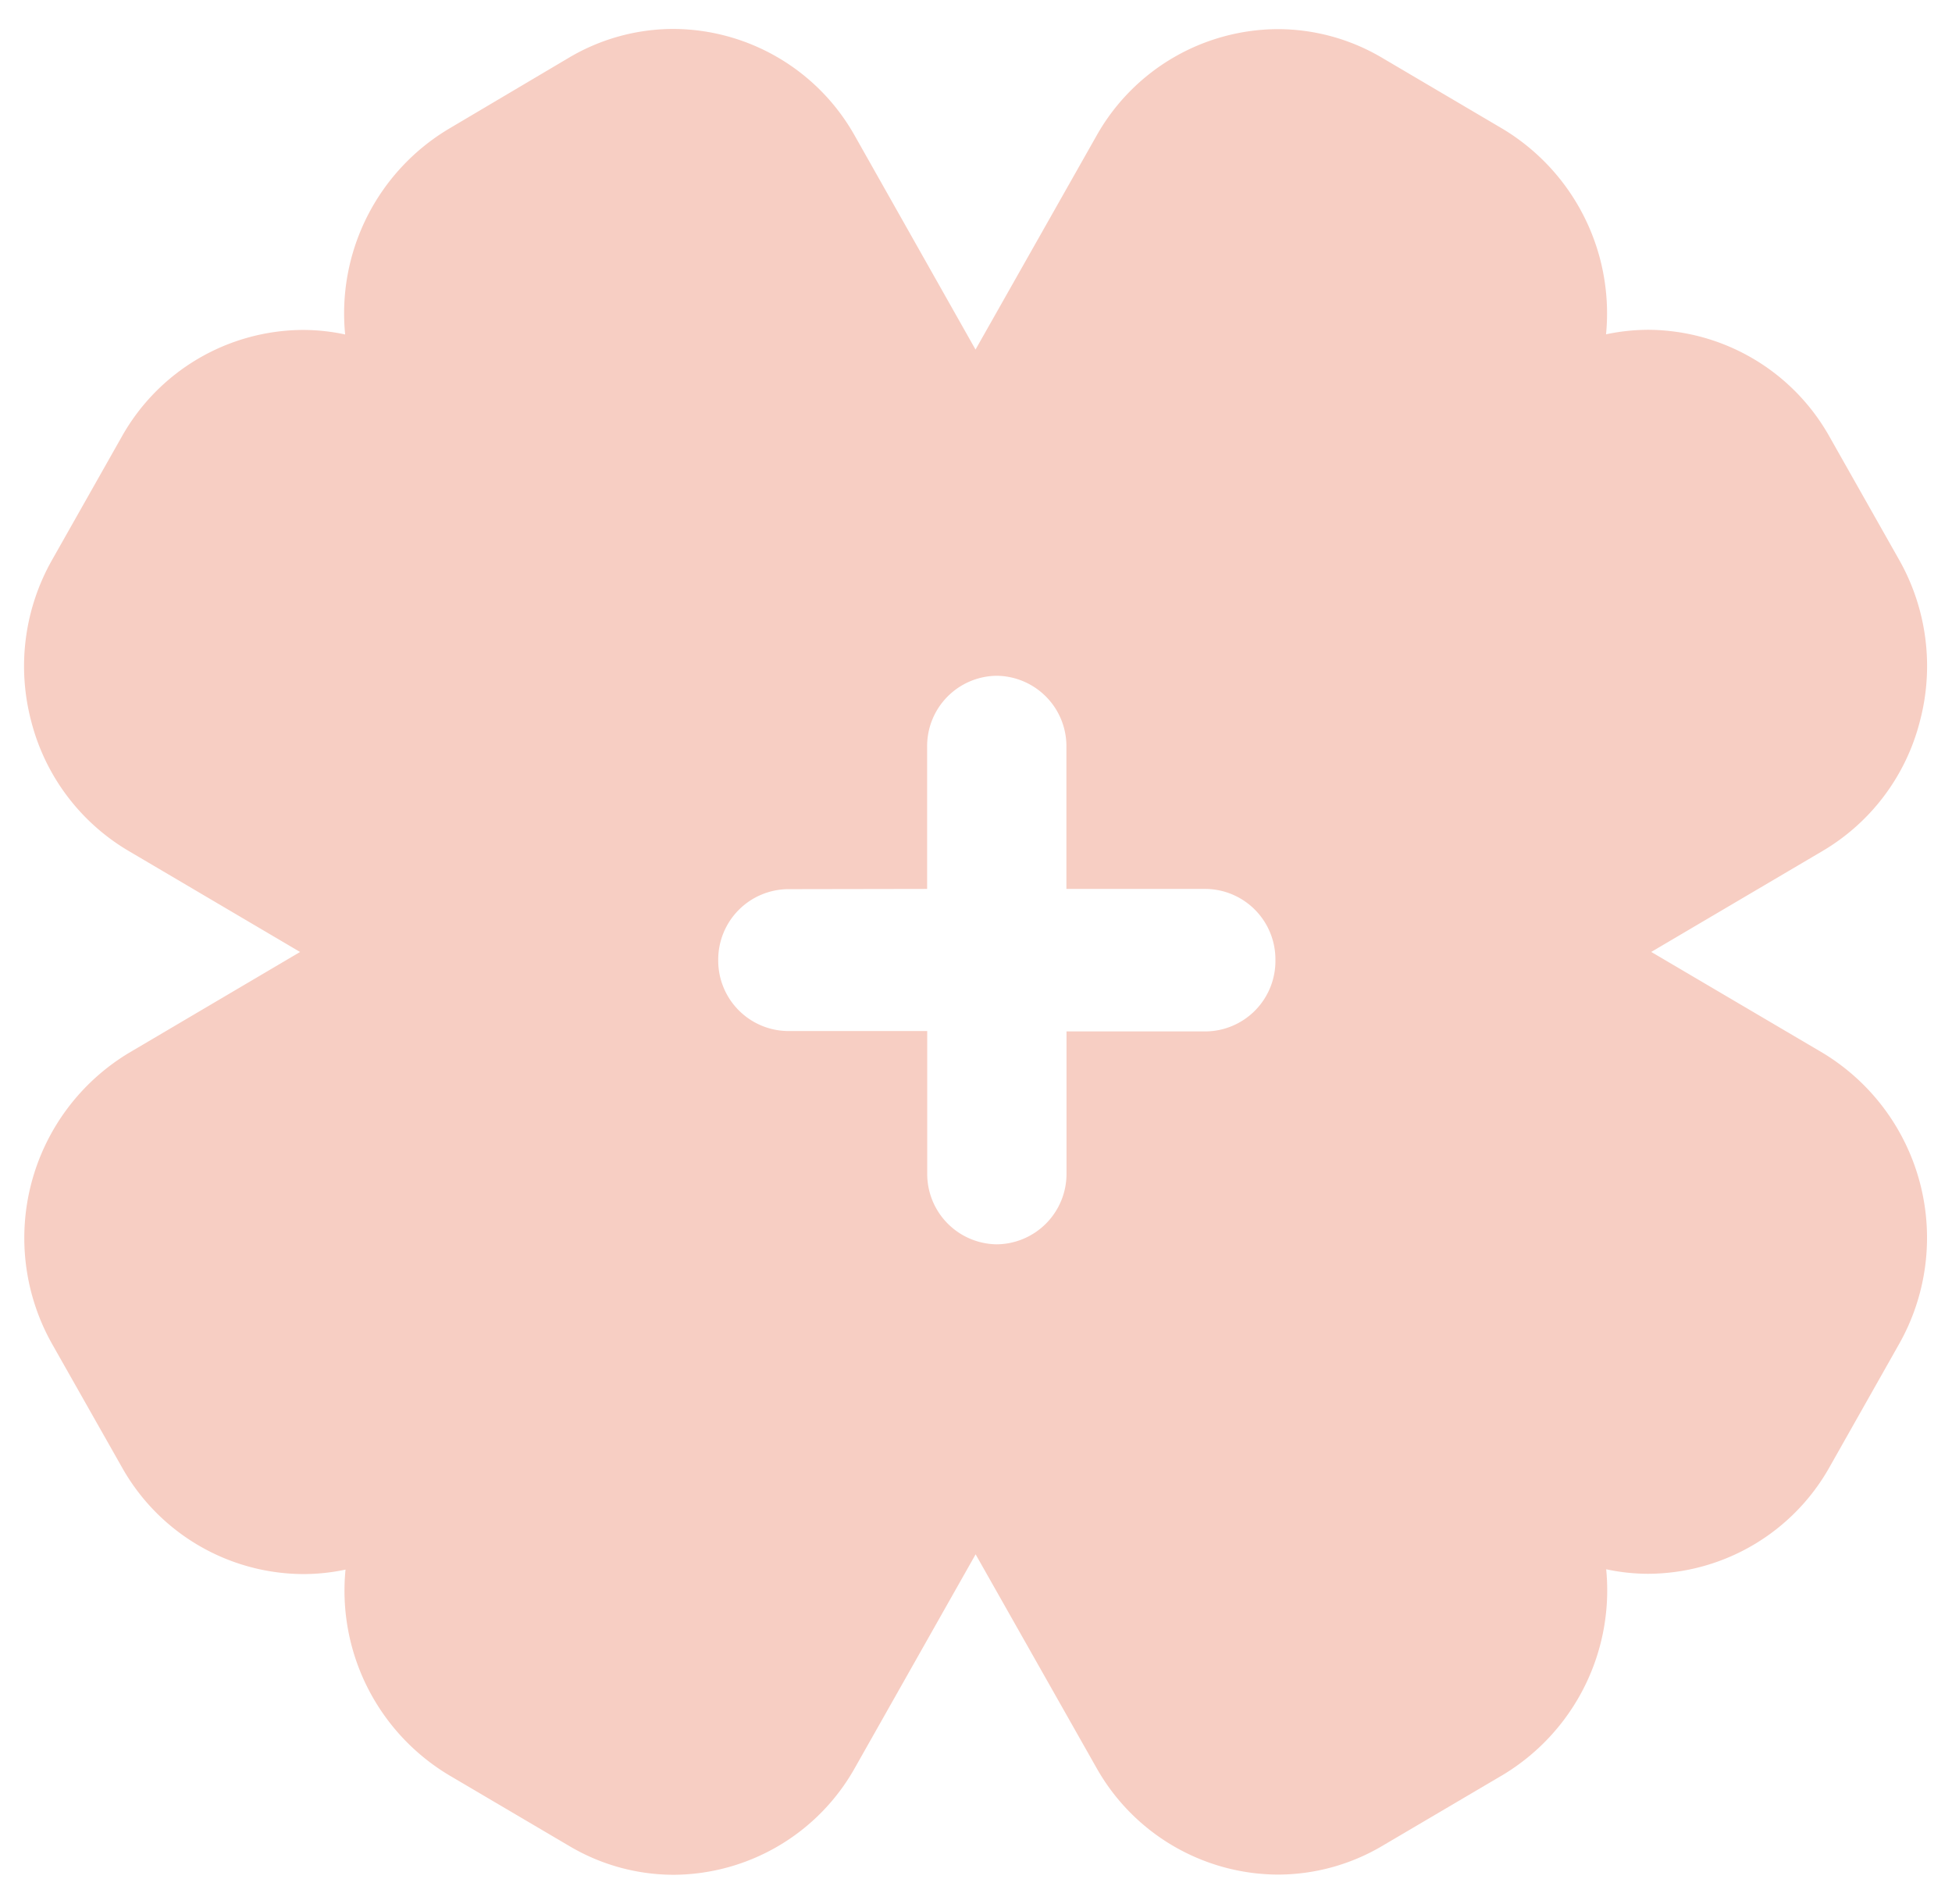 <svg xmlns="http://www.w3.org/2000/svg" width="41.02" height="40" viewBox="0 0 41.02 40">
    <g data-name="그룹 1901">
        <path data-name="사각형 3514" transform="translate(.51)" style="fill:none" d="M0 0h40v40H0z"/>
        <path d="M-73.879 2395.219a4.305 4.305 0 0 1-2.192-.6l-2.534-1.492a4.518 4.518 0 0 1-2.176-4.32 4.268 4.268 0 0 1-.89.094 4.389 4.389 0 0 1-3.807-2.241l-1.465-2.586a4.538 4.538 0 0 1 1.607-6.121l3.6-2.122-3.6-2.121a4.44 4.44 0 0 1-2.048-2.719 4.527 4.527 0 0 1 .438-3.4l1.465-2.59a4.387 4.387 0 0 1 3.8-2.239 4.241 4.241 0 0 1 .892.095 4.519 4.519 0 0 1 2.176-4.319l2.534-1.5a4.31 4.31 0 0 1 2.191-.6 4.392 4.392 0 0 1 3.807 2.241l2.539 4.495 2.542-4.491a4.39 4.39 0 0 1 3.807-2.241 4.313 4.313 0 0 1 2.191.6l2.534 1.493a4.524 4.524 0 0 1 2.176 4.319 4.32 4.32 0 0 1 .892-.095 4.392 4.392 0 0 1 3.8 2.239l1.465 2.59a4.53 4.53 0 0 1 .437 3.4 4.433 4.433 0 0 1-2.044 2.721l-3.6 2.121 3.6 2.119a4.538 4.538 0 0 1 1.607 6.121l-1.462 2.586a4.389 4.389 0 0 1-3.8 2.239 4.193 4.193 0 0 1-.892-.095 4.525 4.525 0 0 1-2.176 4.323l-2.534 1.492a4.326 4.326 0 0 1-2.192.6 4.4 4.4 0 0 1-3.807-2.239l-2.542-4.49-2.539 4.49a4.394 4.394 0 0 1-3.8 2.243zm2.395-20.708a1.481 1.481 0 0 0-1.465 1.489 1.48 1.48 0 0 0 1.465 1.492h2.927v2.989a1.479 1.479 0 0 0 1.462 1.492 1.48 1.48 0 0 0 1.465-1.492v-2.981h2.93a1.48 1.48 0 0 0 1.46-1.5 1.481 1.481 0 0 0-1.465-1.494h-2.927v-2.986a1.48 1.48 0 0 0-1.465-1.492 1.478 1.478 0 0 0-1.462 1.492v2.986z" transform="translate(88.042 -2355.83)" style="fill:#f7cec3;stroke:transparent"/>
    </g>
</svg>
